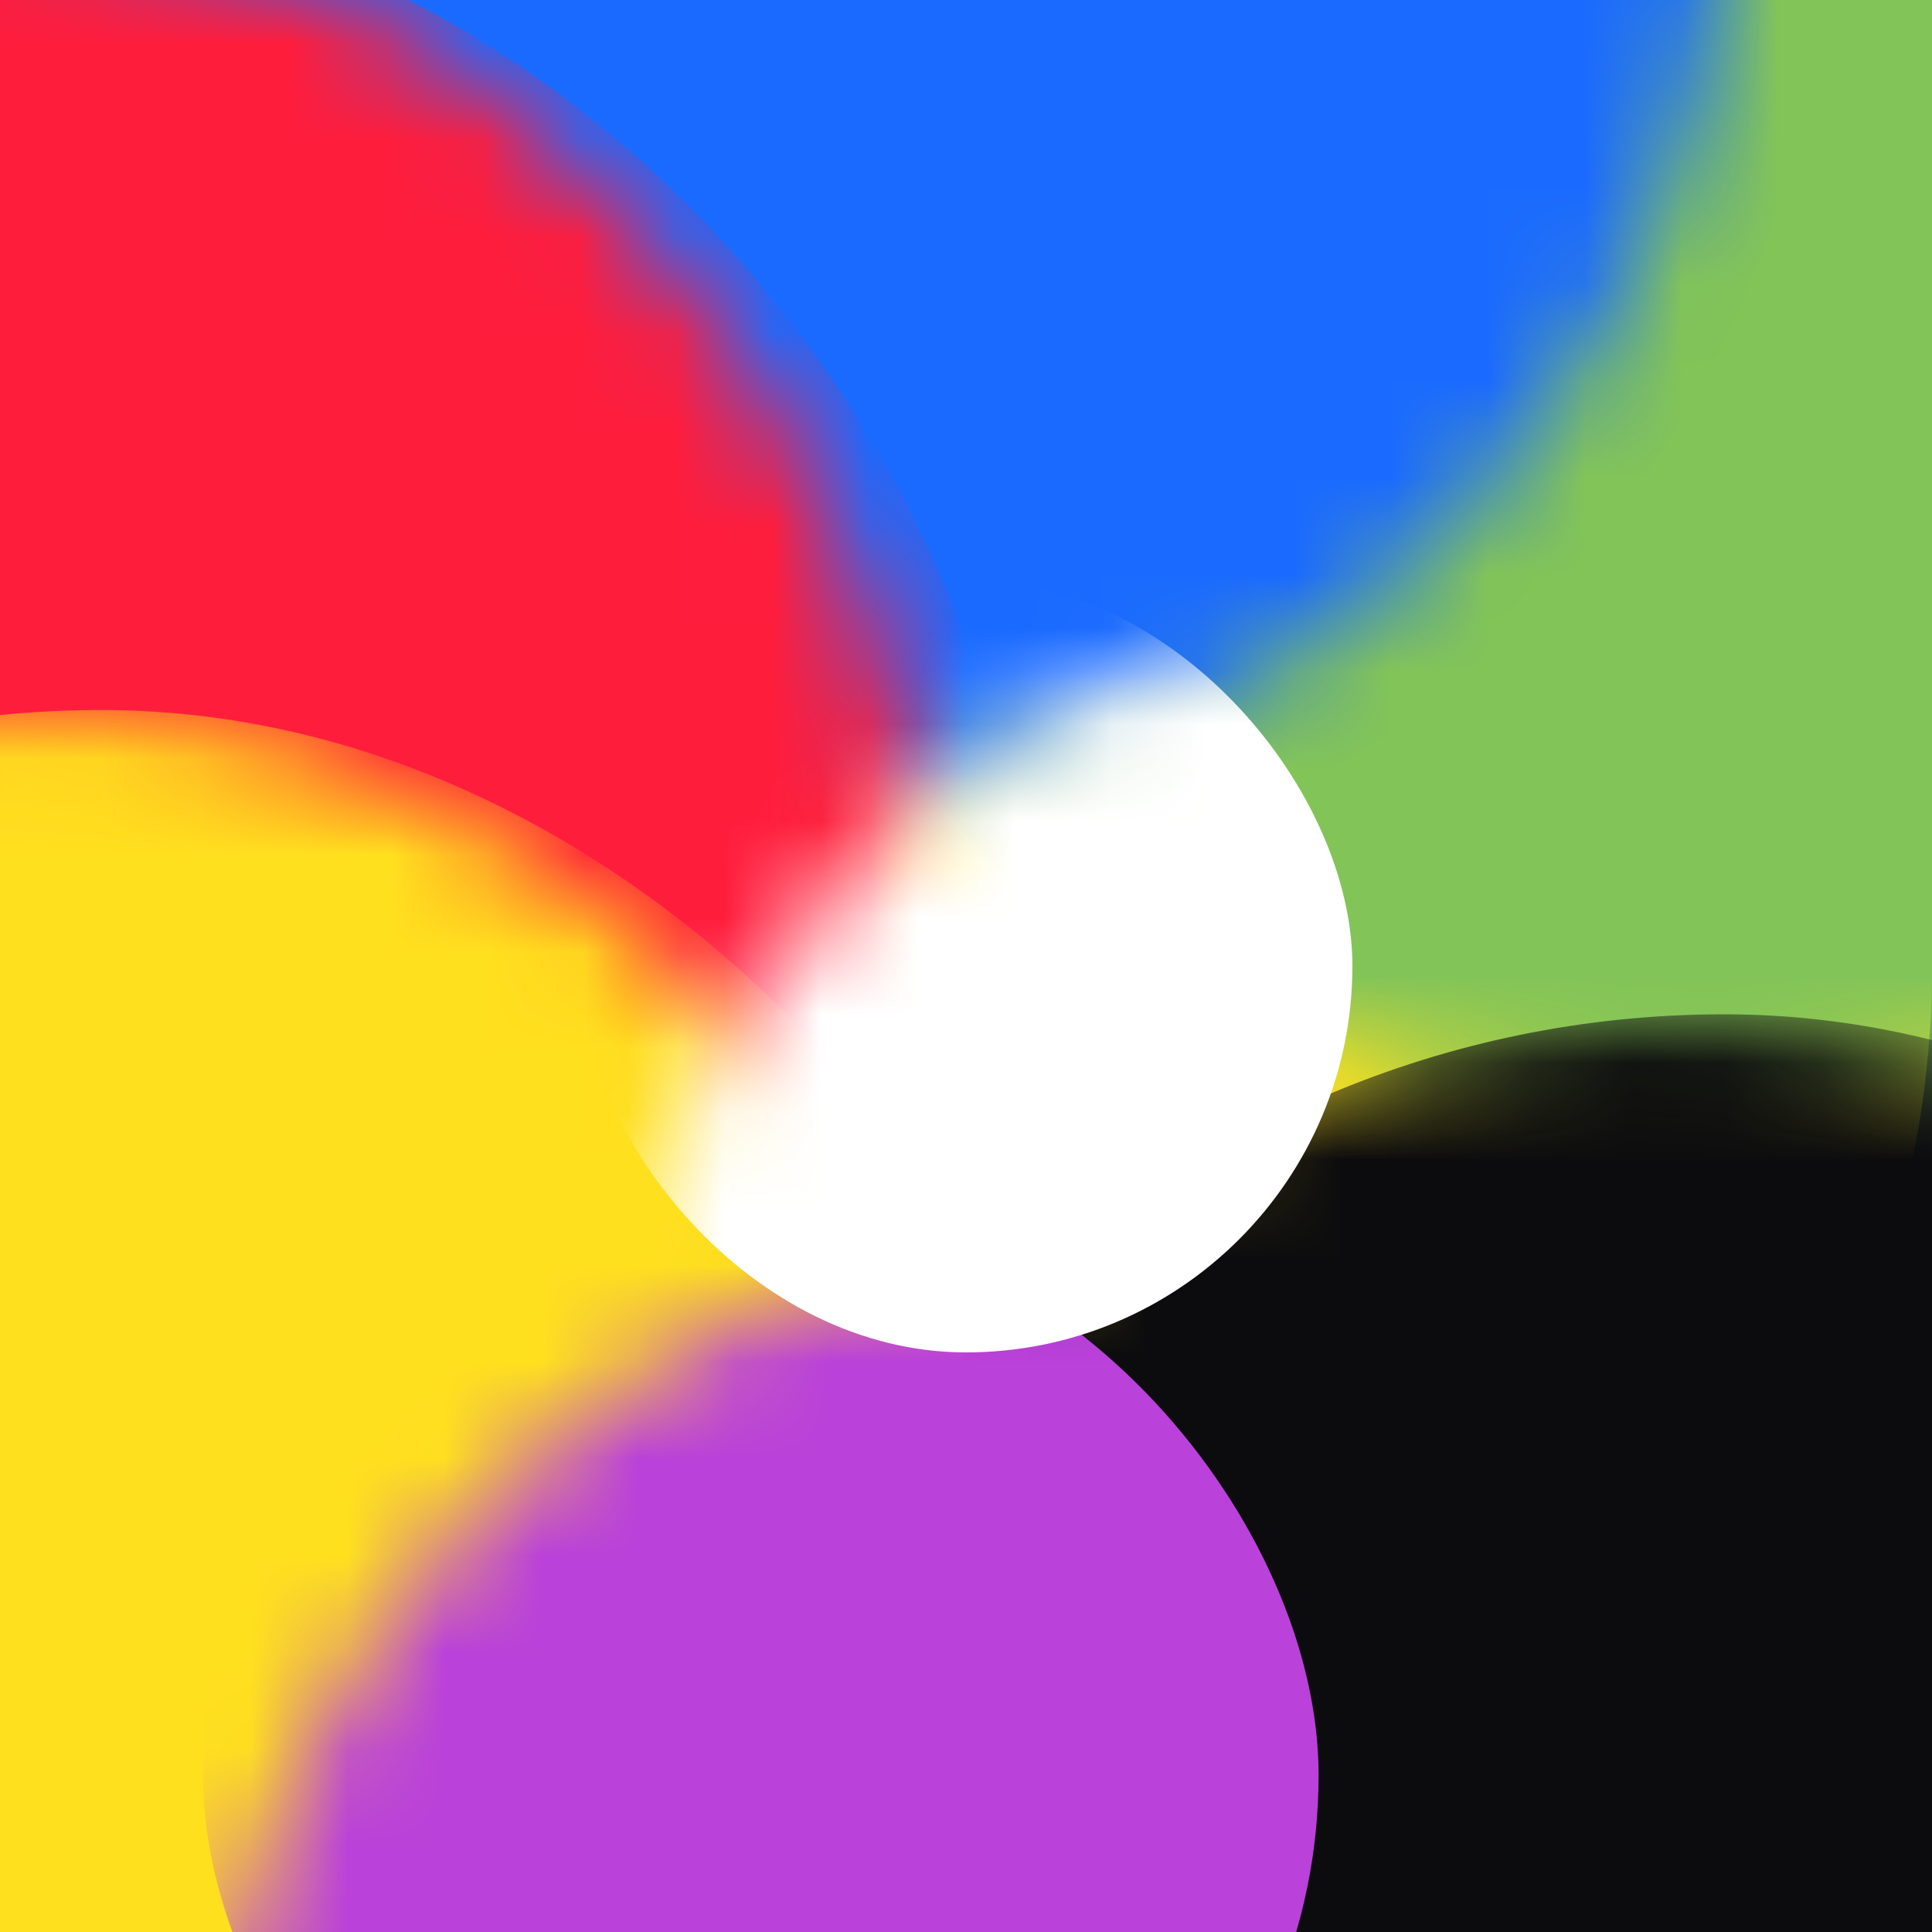<svg xmlns="http://www.w3.org/2000/svg" xmlns:xlink="http://www.w3.org/1999/xlink" viewBox="0 0 20 20">
    <rect x="0" y="0" width="20" height="20" fill="#333333" stroke="none"/>
    <defs>
        <rect id="a" width="20" height="20" x="0" y="0" rx="10"/>
    </defs>
    <g>
        <mask id="b" fill="#fff">
            <use xlink:href="#a"/>
        </mask>
        <use fill="#FFE01E" xlink:href="#a"/>
        <rect width="21" height="21" x="7.35" y="-8.4" fill="#83C458" mask="url(#b)" rx="10.5"/>
        <rect width="21" height="21" x="-2.1" y="-11.55" fill="#1A6AFF" mask="url(#b)" rx="10.5"/>
        <rect width="21" height="21" x="-10.5" y="-1.05" fill="#FF1D3C" mask="url(#b)" rx="10.5"/>
        <rect width="21" height="21" x="7.35" y="10.5" fill="#0C0C0E" mask="url(#b)" rx="10.5"/>
        <rect width="21" height="21" x="-9.45" y="7.35" fill="#FFE01E" mask="url(#b)" rx="10.5"/>
        <rect width="11.55" height="11.55" x="2.1" y="12.6" fill="#BA41DA" mask="url(#b)" rx="5.775"/>
        <rect width="8" height="8" x="6" y="6" fill="#FFF" mask="url(#b)" rx="4"/>
    </g>
</svg>
